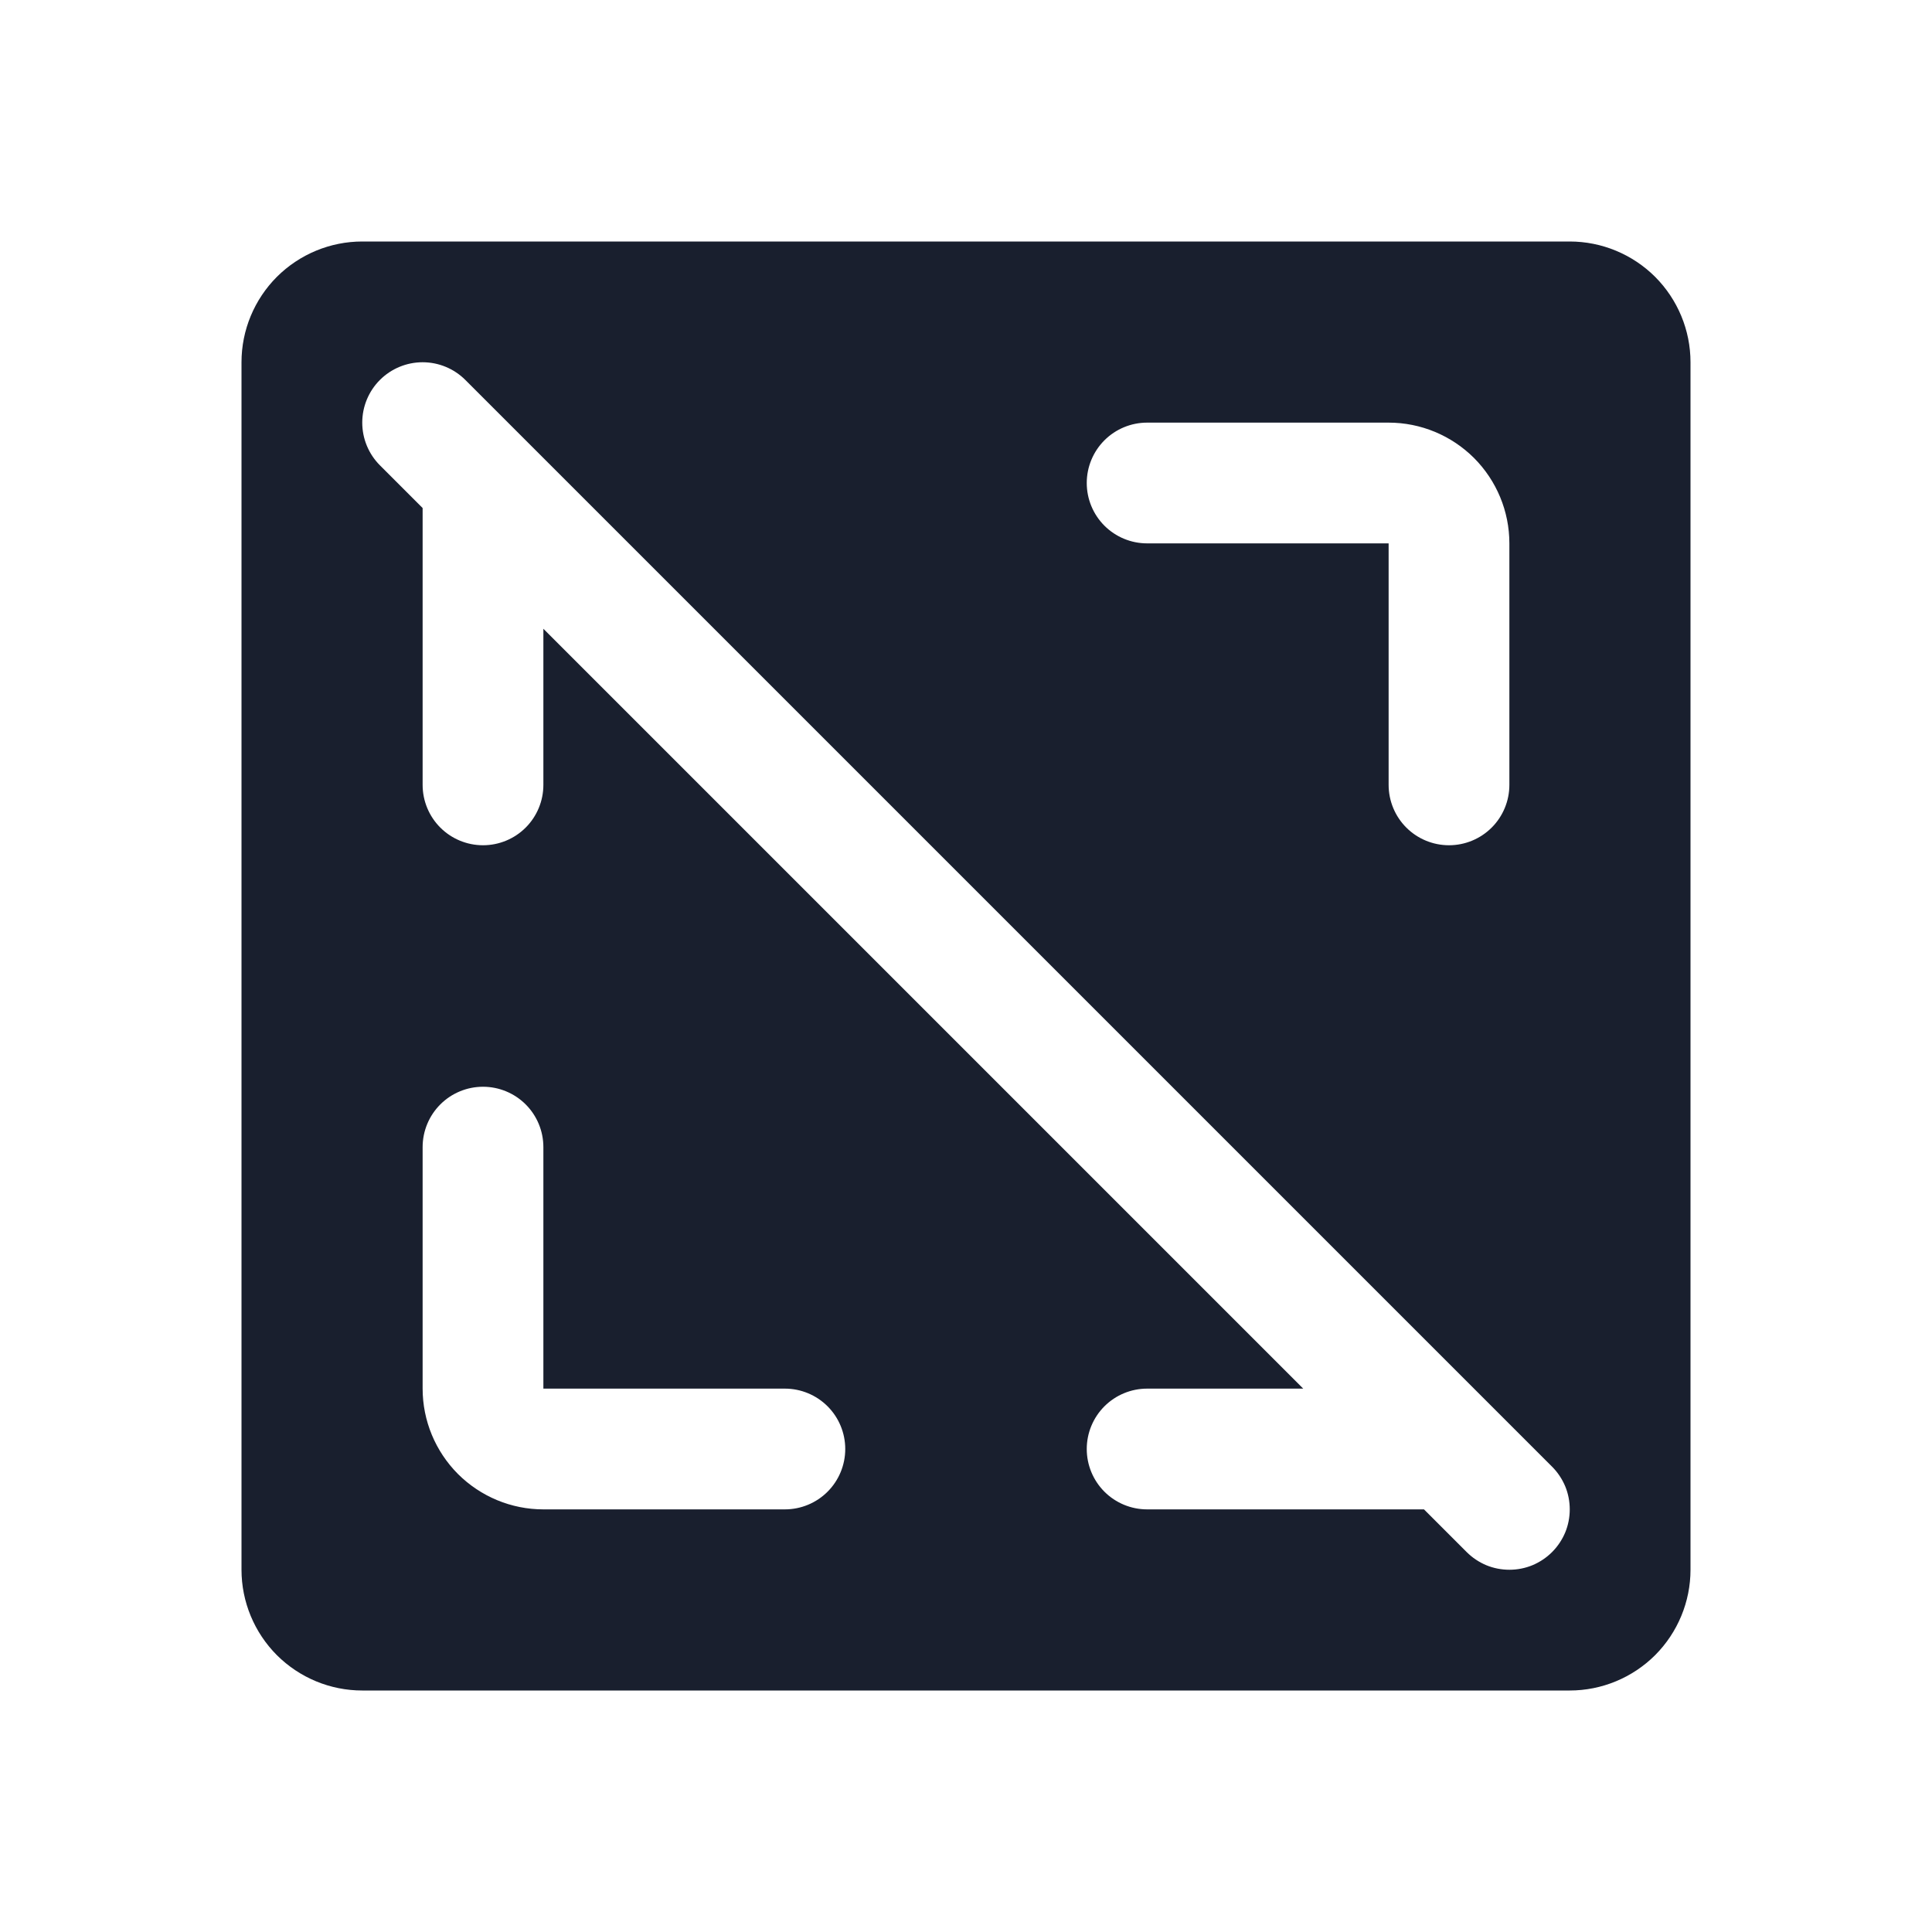 <svg width="20" height="20" viewBox="0 0 20 20" fill="none" xmlns="http://www.w3.org/2000/svg">
<path d="M16.25 2.5H3.75C3.418 2.5 3.101 2.632 2.866 2.866C2.632 3.101 2.5 3.418 2.5 3.75V16.25C2.5 16.581 2.632 16.899 2.866 17.134C3.101 17.368 3.418 17.5 3.75 17.5H16.25C16.581 17.5 16.899 17.368 17.134 17.134C17.368 16.899 17.5 16.581 17.5 16.25V3.75C17.5 3.418 17.368 3.101 17.134 2.866C16.899 2.632 16.581 2.5 16.25 2.5ZM11.875 4.375H14.375C14.707 4.375 15.024 4.507 15.259 4.741C15.493 4.976 15.625 5.293 15.625 5.625V8.125C15.625 8.291 15.559 8.45 15.442 8.567C15.325 8.684 15.166 8.75 15 8.75C14.834 8.75 14.675 8.684 14.558 8.567C14.441 8.45 14.375 8.291 14.375 8.125V5.625H11.875C11.709 5.625 11.55 5.559 11.433 5.442C11.316 5.325 11.25 5.166 11.25 5C11.25 4.834 11.316 4.675 11.433 4.558C11.55 4.441 11.709 4.375 11.875 4.375ZM8.125 15.625H5.625C5.293 15.625 4.976 15.493 4.741 15.259C4.507 15.024 4.375 14.707 4.375 14.375V11.875C4.375 11.709 4.441 11.55 4.558 11.433C4.675 11.316 4.834 11.25 5 11.25C5.166 11.25 5.325 11.316 5.442 11.433C5.559 11.55 5.625 11.709 5.625 11.875V14.375H8.125C8.291 14.375 8.45 14.441 8.567 14.558C8.684 14.675 8.75 14.834 8.75 15C8.75 15.166 8.684 15.325 8.567 15.442C8.45 15.559 8.291 15.625 8.125 15.625ZM16.067 16.067C16.009 16.125 15.94 16.171 15.864 16.203C15.789 16.234 15.707 16.25 15.625 16.25C15.543 16.25 15.461 16.234 15.386 16.203C15.31 16.171 15.241 16.125 15.183 16.067L14.741 15.625H11.875C11.709 15.625 11.55 15.559 11.433 15.442C11.316 15.325 11.25 15.166 11.25 15C11.25 14.834 11.316 14.675 11.433 14.558C11.55 14.441 11.709 14.375 11.875 14.375H13.491L5.625 6.509V8.125C5.625 8.291 5.559 8.45 5.442 8.567C5.325 8.684 5.166 8.75 5 8.75C4.834 8.75 4.675 8.684 4.558 8.567C4.441 8.45 4.375 8.291 4.375 8.125V5.259L3.933 4.817C3.816 4.7 3.75 4.541 3.75 4.375C3.75 4.209 3.816 4.05 3.933 3.933C4.05 3.816 4.209 3.75 4.375 3.75C4.541 3.75 4.7 3.816 4.817 3.933L5.442 4.558L16.067 15.183C16.125 15.241 16.171 15.31 16.203 15.386C16.234 15.461 16.25 15.543 16.25 15.625C16.25 15.707 16.234 15.789 16.203 15.864C16.171 15.94 16.125 16.009 16.067 16.067Z" fill="#191F2E"/>
</svg>
